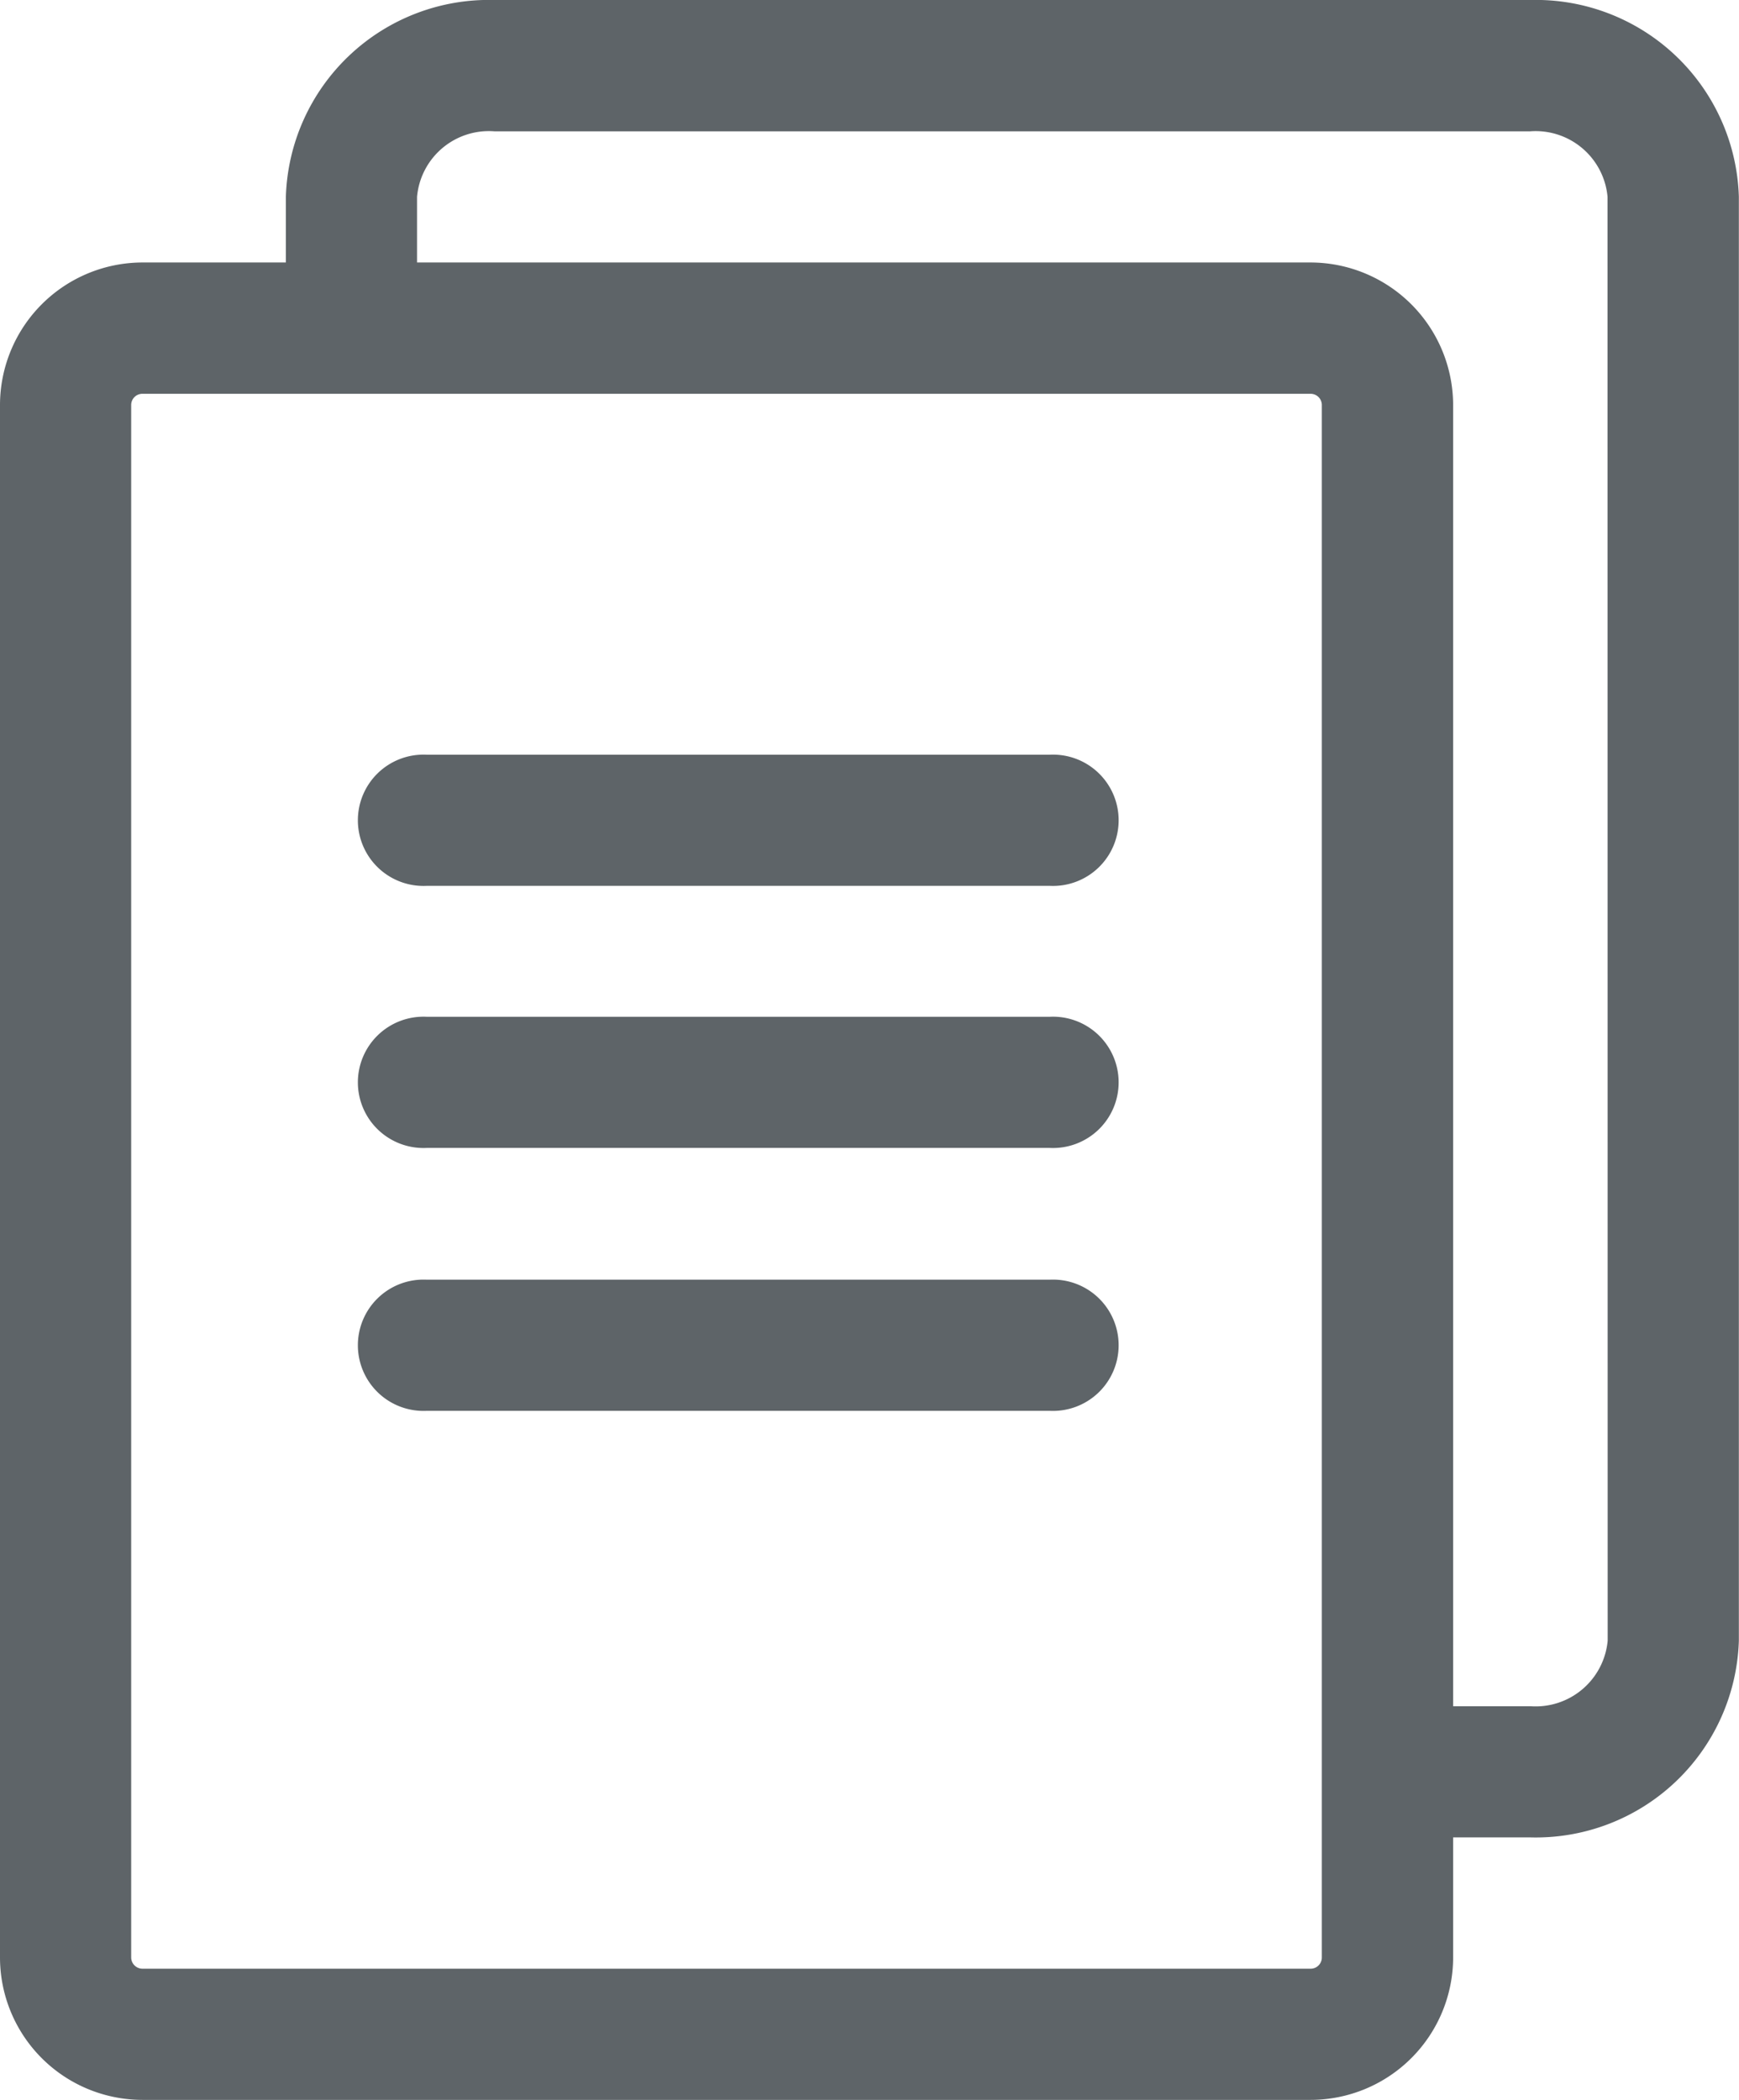 <svg id="Group_11242" data-name="Group 11242" xmlns="http://www.w3.org/2000/svg" xmlns:xlink="http://www.w3.org/1999/xlink" width="12.422" height="15" viewBox="0 0 12.422 15">
  <defs>
    <clipPath id="clip-path">
      <rect id="Rectangle_8054" data-name="Rectangle 8054" width="12.422" height="15" fill="#5e6468"/>
    </clipPath>
  </defs>
  <g id="Group_11240" data-name="Group 11240" clip-path="url(#clip-path)">
    <path id="Path_24370" data-name="Path 24370" d="M10.932,0h-7.4a1.451,1.451,0,0,0-1.49,1.406v.469H1.018A1.019,1.019,0,0,0,0,2.893V13.982A1.018,1.018,0,0,0,1.018,15H9.362a1.019,1.019,0,0,0,1.018-1.018v-.857h.552a1.451,1.451,0,0,0,1.489-1.406V1.406A1.451,1.451,0,0,0,10.932,0M9.442,13.982a.08.08,0,0,1-.08.081H1.018a.081.081,0,0,1-.081-.081V2.893a.08.08,0,0,1,.081-.08H9.362a.08.08,0,0,1,.08.08Zm2.042-2.263a.517.517,0,0,1-.552.469H10.38V2.893A1.02,1.02,0,0,0,9.362,1.875H2.979V1.406A.515.515,0,0,1,3.531.938h7.4a.516.516,0,0,1,.552.468Z" fill="#5e6468"/>
    <path id="Path_24371" data-name="Path 24371" d="M7.5,6.328H3.047a.469.469,0,1,1,0-.937H7.5a.469.469,0,1,1,0,.937" fill="#5e6468"/>
    <path id="Path_24372" data-name="Path 24372" d="M7.5,8.2H3.047a.469.469,0,1,1,0-.937H7.5a.469.469,0,1,1,0,.937" fill="#5e6468"/>
    <path id="Path_24373" data-name="Path 24373" d="M7.5,10.078H3.047a.469.469,0,1,1,0-.937H7.5a.469.469,0,1,1,0,.937" fill="#5e6468"/>
  </g>
</svg>
